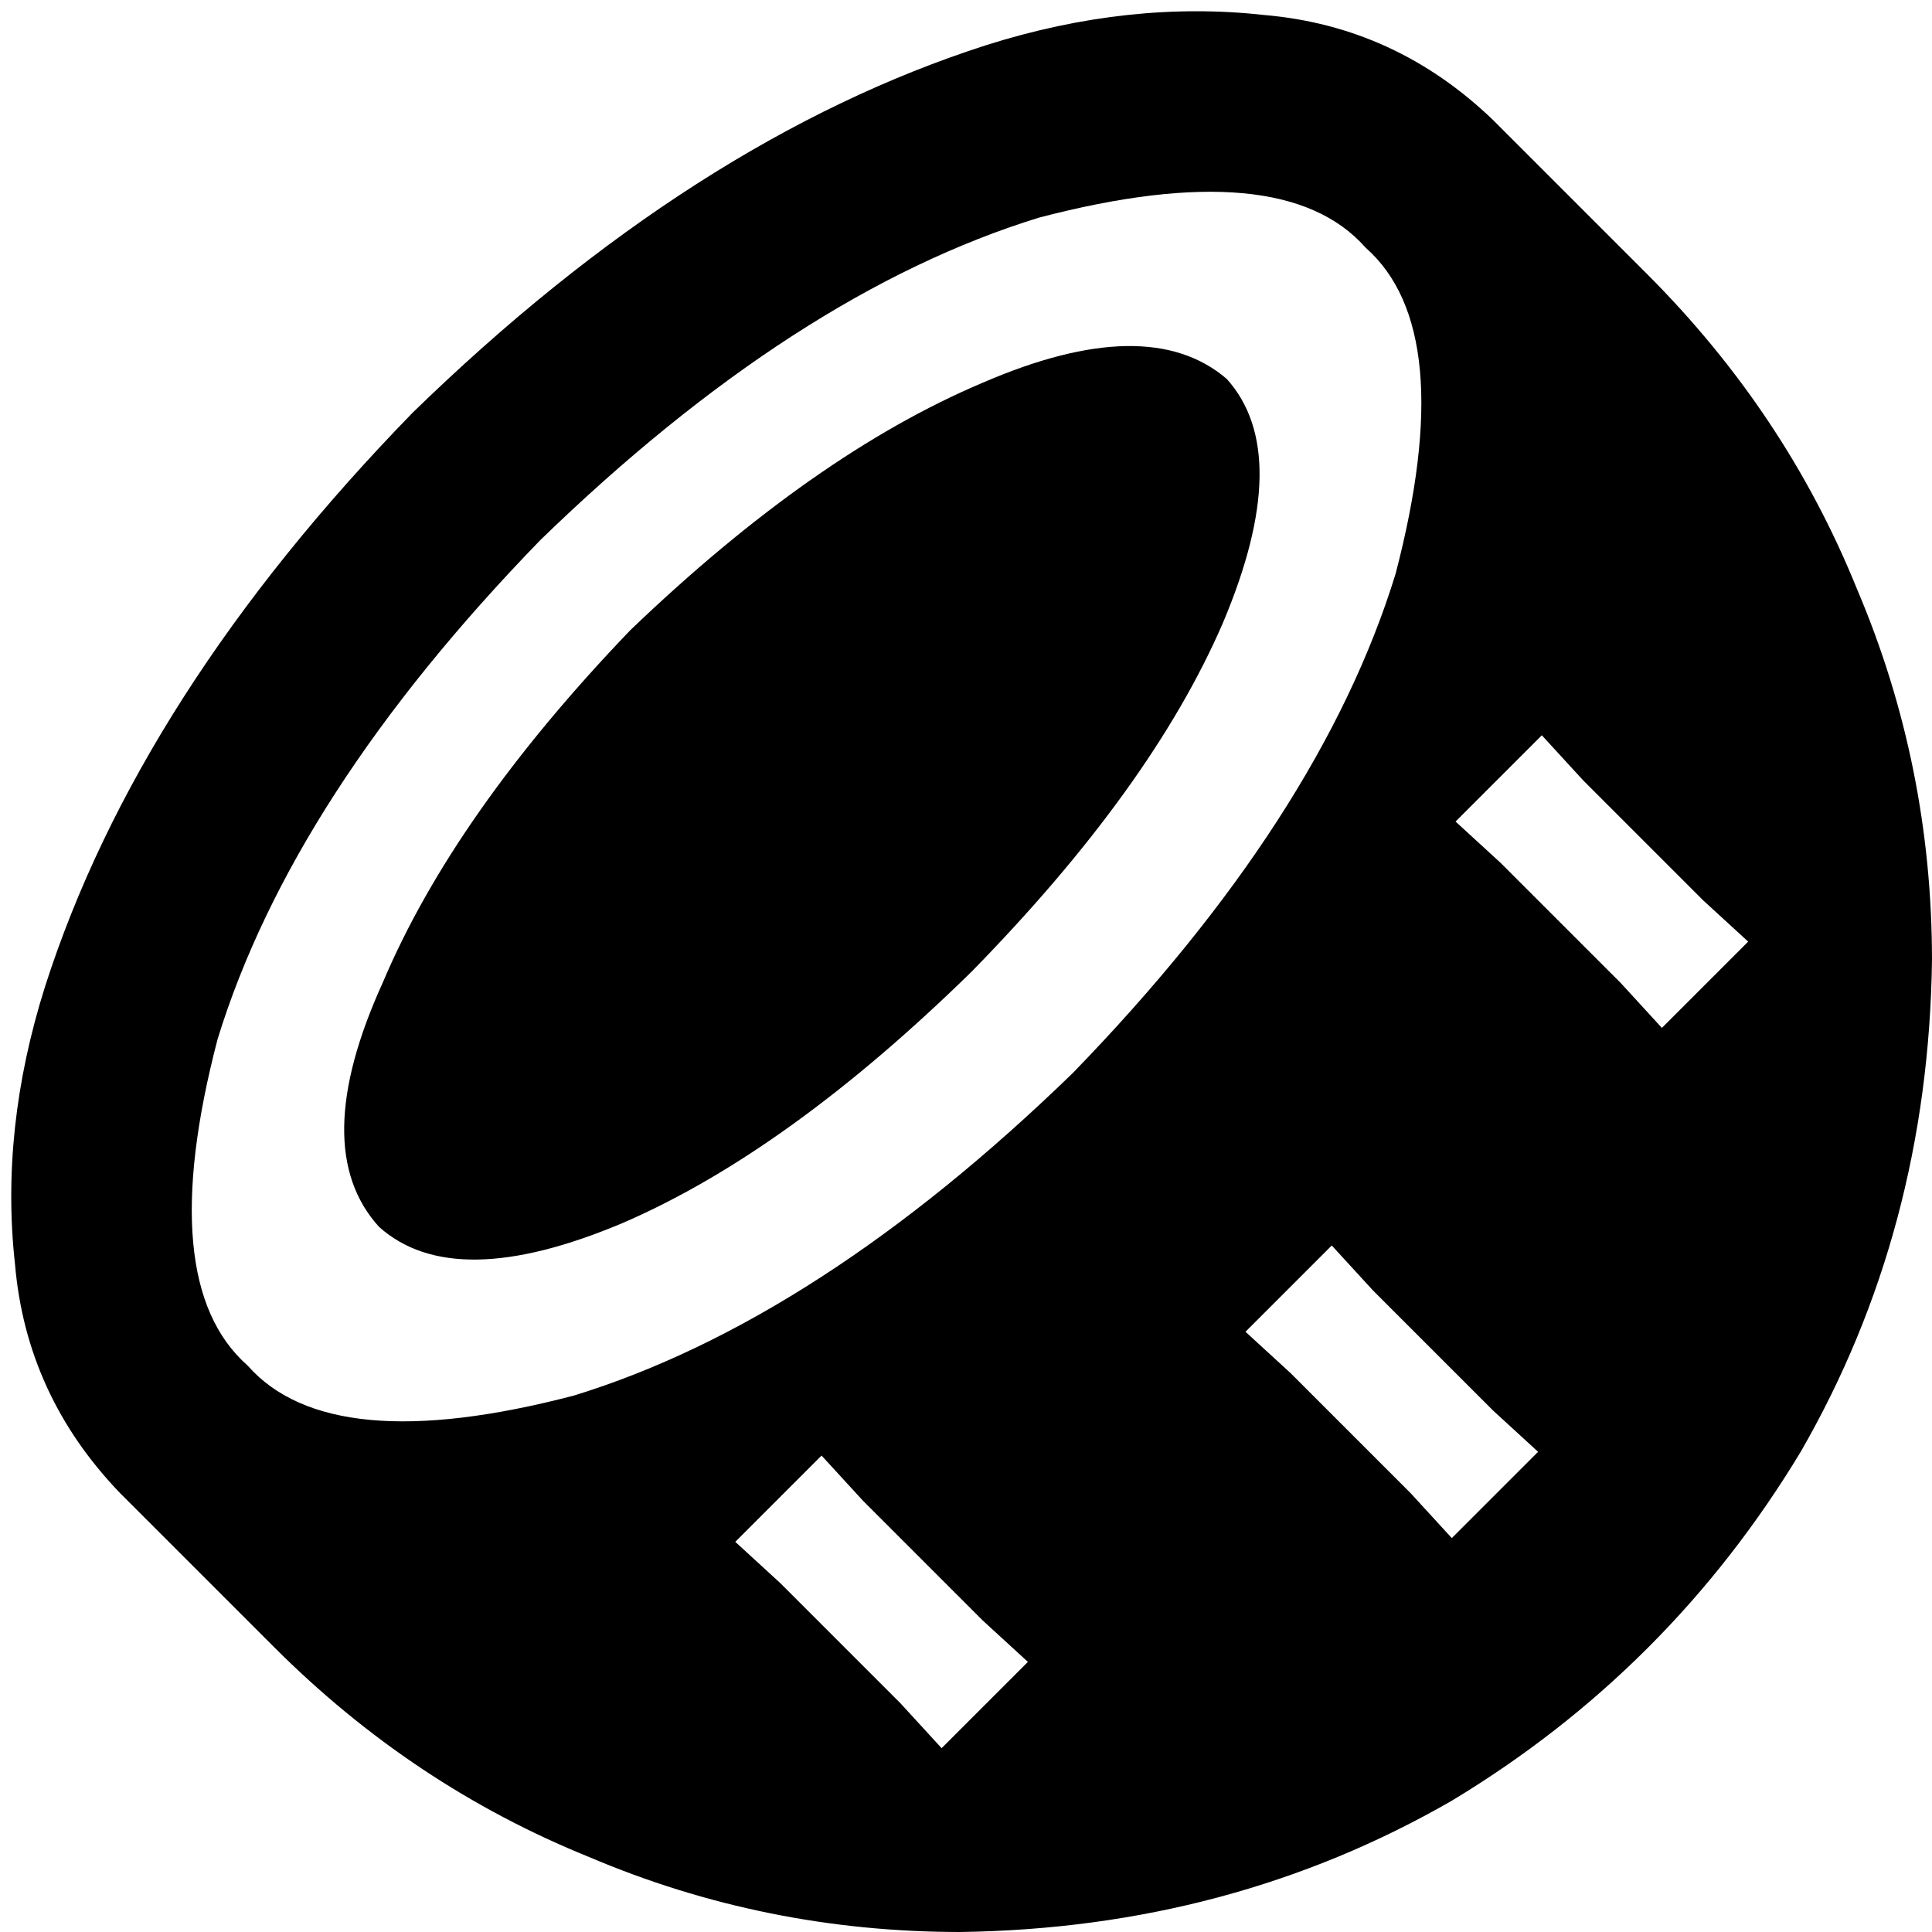 <svg xmlns="http://www.w3.org/2000/svg" viewBox="0 0 515 515">
  <path d="M 144 144 Q 78 212 58 277 Q 41 342 66 364 Q 88 389 153 372 Q 218 352 286 286 Q 352 218 372 153 Q 389 88 364 66 Q 342 41 277 58 Q 212 78 144 144 L 144 144 Z M 263 12 Q 301 0 337 4 L 337 4 L 337 4 Q 372 7 398 32 L 439 73 L 439 73 Q 476 110 495 157 Q 515 204 515 256 Q 514 328 480 387 Q 445 445 387 480 Q 328 514 256 515 Q 204 515 157 495 Q 110 476 73 439 L 32 398 L 32 398 Q 7 372 4 337 Q 0 301 12 263 Q 37 185 110 110 Q 185 37 263 12 L 263 12 Z M 327 101 Q 345 121 326 166 L 326 166 L 326 166 Q 307 210 259 259 Q 210 307 166 326 Q 121 345 101 327 Q 82 306 102 262 Q 121 217 168 168 Q 217 121 262 102 Q 306 83 327 101 L 327 101 Z M 422 208 L 411 196 L 422 208 L 411 196 L 388 219 L 388 219 L 400 230 L 400 230 L 432 262 L 432 262 L 443 274 L 443 274 L 466 251 L 466 251 L 454 240 L 454 240 L 422 208 L 422 208 Z M 366 344 L 355 332 L 366 344 L 355 332 L 332 355 L 332 355 L 344 366 L 344 366 L 376 398 L 376 398 L 387 410 L 387 410 L 410 387 L 410 387 L 398 376 L 398 376 L 366 344 L 366 344 Z M 230 400 L 219 388 L 230 400 L 219 388 L 196 411 L 196 411 L 208 422 L 208 422 L 240 454 L 240 454 L 251 466 L 251 466 L 274 443 L 274 443 L 262 432 L 262 432 L 230 400 L 230 400 Z" />
</svg>